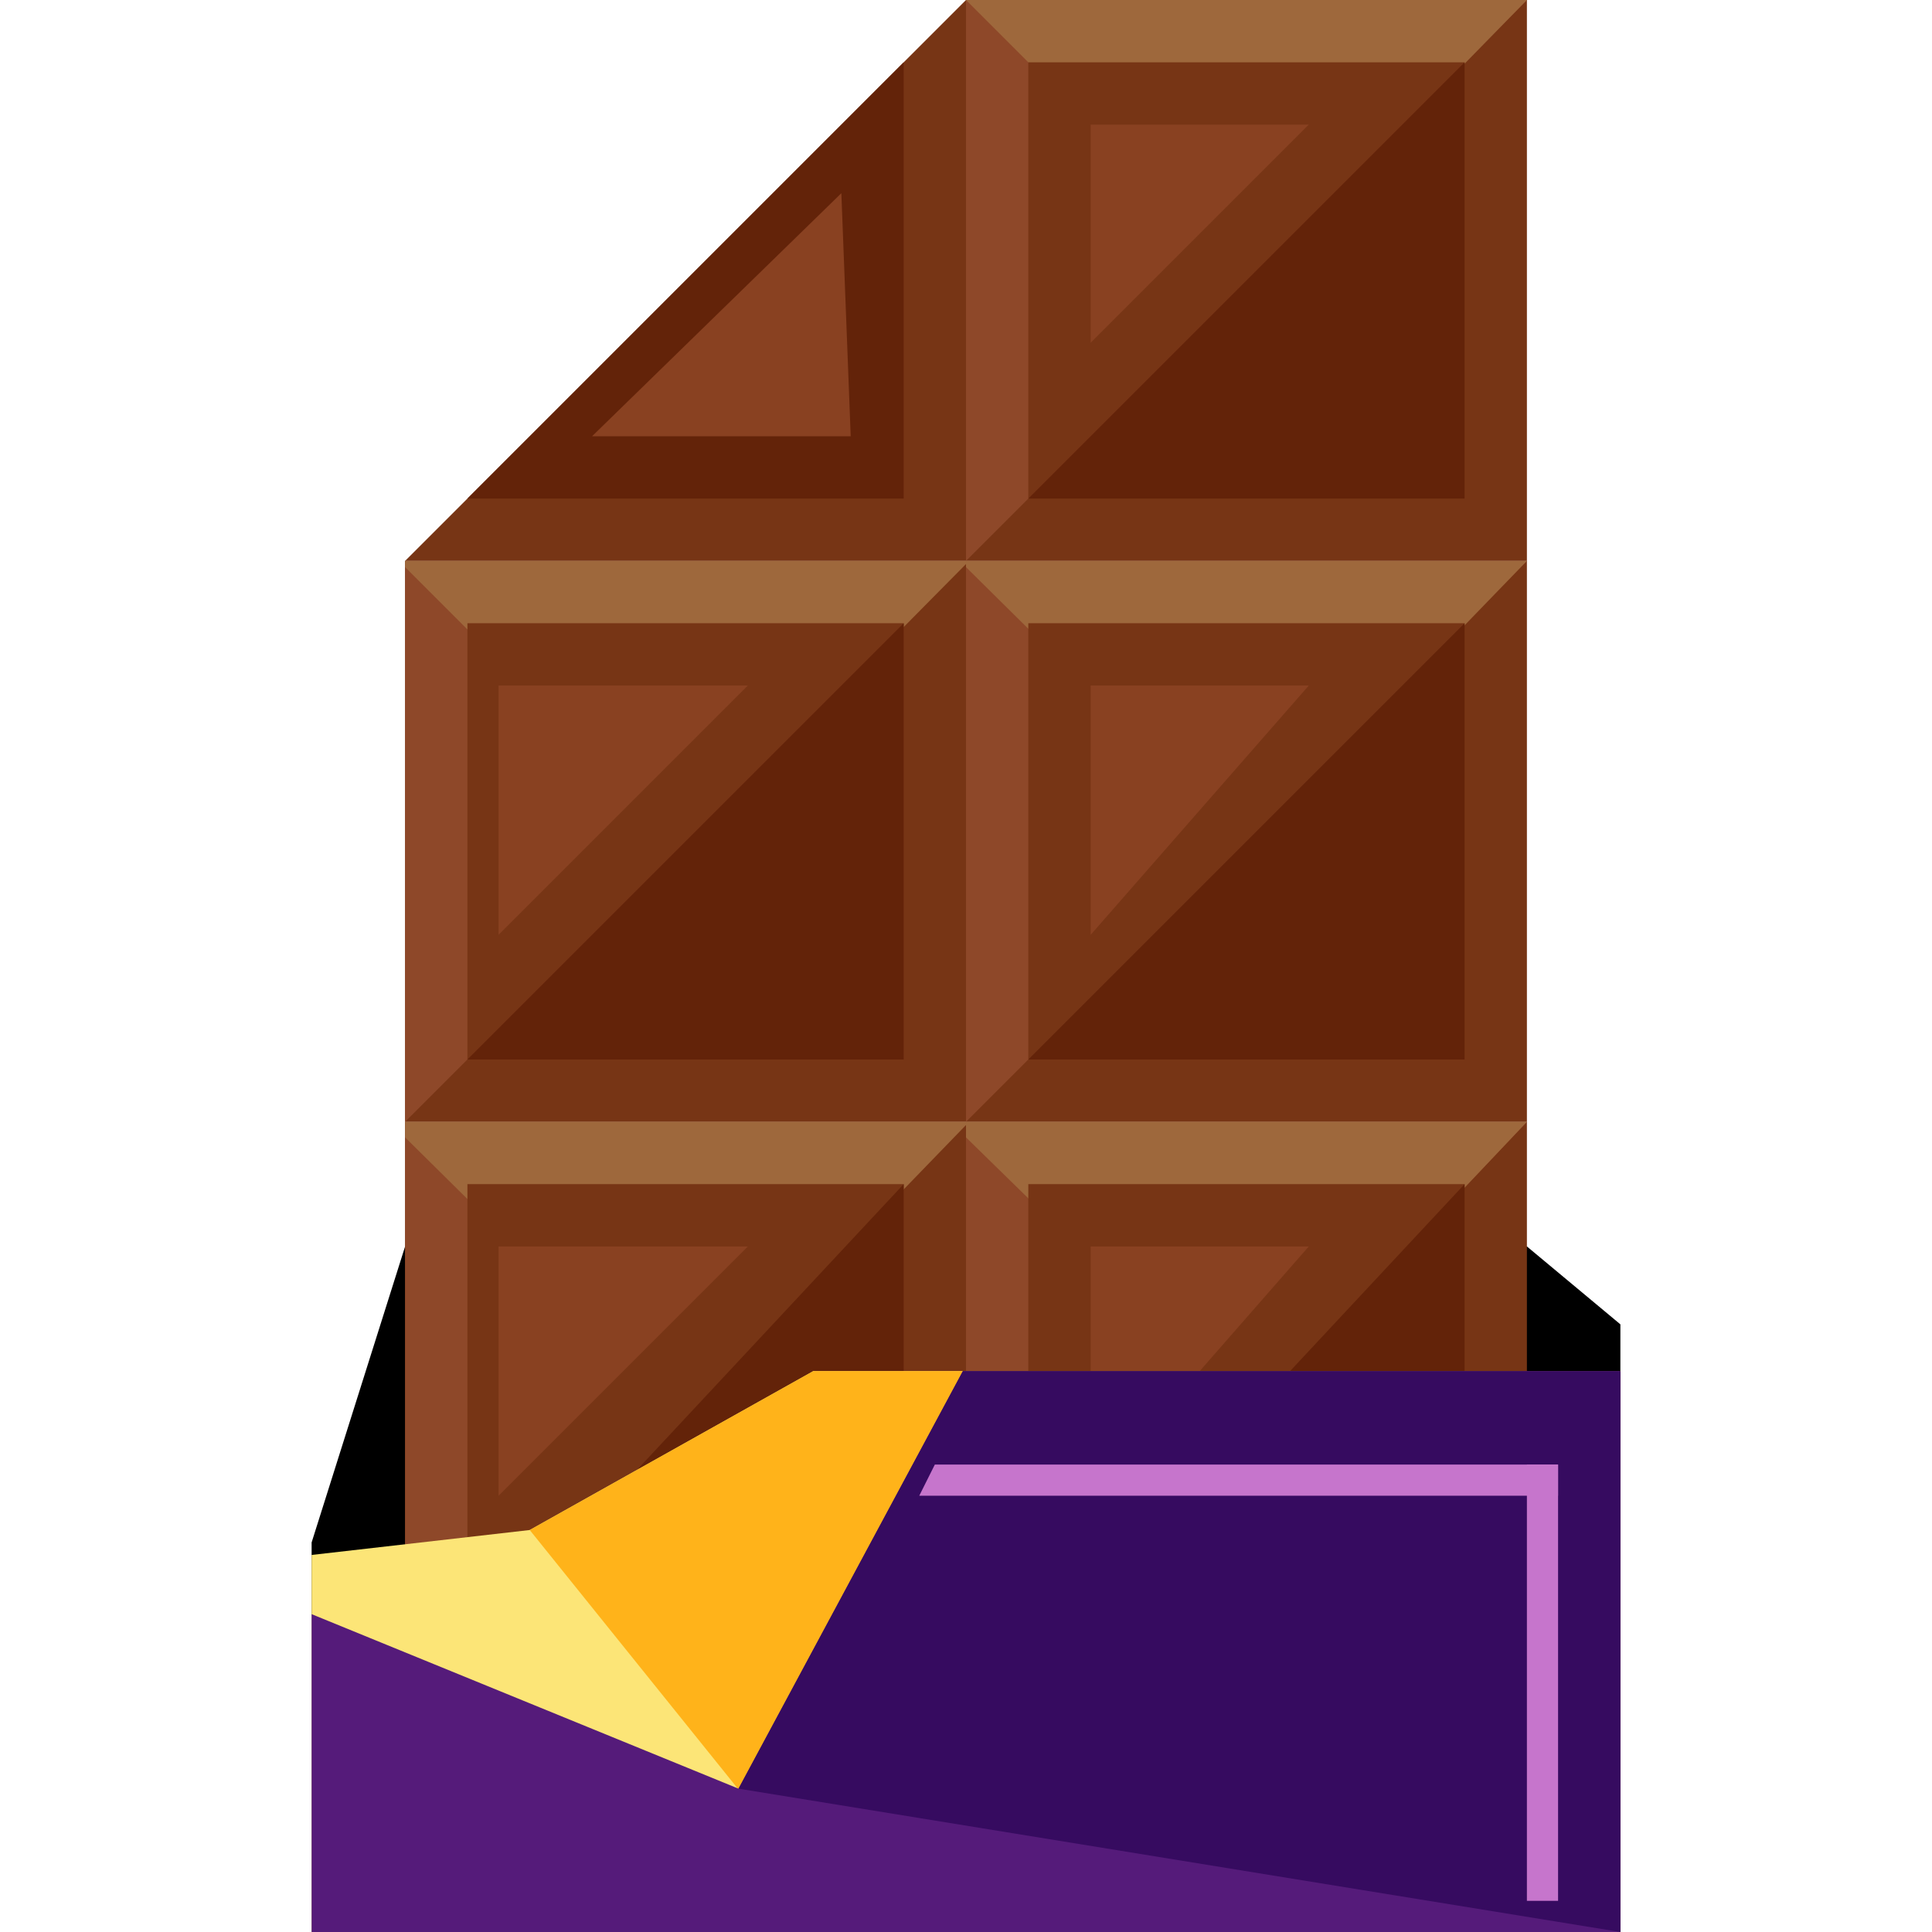 <?xml version="1.0" encoding="iso-8859-1"?>
<!-- Uploaded to: SVG Repo, www.svgrepo.com, Generator: SVG Repo Mixer Tools -->
<svg version="1.1" id="Layer_1" xmlns="http://www.w3.org/2000/svg" xmlns:xlink="http://www.w3.org/1999/xlink" 
	 viewBox="0 0 496 496" xml:space="preserve">
<polygon points="416,496 80,496 80,396 104,320 392,320 416,340 "/>
<polyline style="fill:#773515;" points="248,0 248,144 104,144 "/>
<polyline style="fill:#632309;" points="232,16 232,128 120,128 "/>
<polyline style="fill:#894121;" points="216,49.6 218.4,112 152,112 "/>
<rect x="248" style="fill:#773515;" width="144" height="144"/>
<polyline style="fill:#8E4829;" points="248,144 248,0 392,0 "/>
<polygon style="fill:#9E683C;" points="320.8,72.8 392,0 248,0 248,0 "/>
<rect x="264" y="16" style="fill:#773515;" width="112" height="112"/>
<polyline style="fill:#632309;" points="376,16 376,128 264,128 "/>
<polyline style="fill:#894121;" points="280,88 280,32 336,32 "/>
<rect x="104" y="144" style="fill:#773515;" width="144" height="144"/>
<polyline style="fill:#8E4829;" points="104,288 104,144 248,144 "/>
<polygon style="fill:#9E683C;" points="176,217.6 248.8,144 104,144 104,145.6 "/>
<rect x="120" y="160" style="fill:#773515;" width="112" height="112"/>
<polyline style="fill:#632309;" points="232,160 232,272 120,272 "/>
<polyline style="fill:#894121;" points="128,240 128,176 192,176 "/>
<rect x="248" y="144" style="fill:#773515;" width="144" height="144"/>
<polyline style="fill:#8E4829;" points="248,288 248,144 392,144 "/>
<polygon style="fill:#9E683C;" points="320.8,217.6 392,144 248,144 248,145.6 "/>
<rect x="264" y="160" style="fill:#773515;" width="112" height="112"/>
<polyline style="fill:#632309;" points="376,160 376,272 264,272 "/>
<polyline style="fill:#894121;" points="280,240 280,176 336,176 "/>
<rect x="104" y="288" style="fill:#773515;" width="144" height="152"/>
<polyline style="fill:#8E4829;" points="104,440 104,288 248,288 "/>
<polygon style="fill:#9E683C;" points="176,363.2 248.8,288 104,288 104,292 "/>
<rect x="120" y="304" style="fill:#773515;" width="112" height="120"/>
<polyline style="fill:#632309;" points="232,304 232,424 120,424 "/>
<polyline style="fill:#894121;" points="128,384 128,320 192,320 "/>
<rect x="248" y="288" style="fill:#773515;" width="144" height="152"/>
<polyline style="fill:#8E4829;" points="248,440 248,288 392,288 "/>
<polygon style="fill:#9E683C;" points="320.8,363.2 392,288 248,288 248,292 "/>
<rect x="264" y="304" style="fill:#773515;" width="112" height="120"/>
<polyline style="fill:#632309;" points="376,304 376,424 264,424 "/>
<polyline style="fill:#894121;" points="280,384 280,320 336,320 "/>
<polygon style="fill:#FCE577;" points="416,496 80,496 80,399.2 136,392.8 208.8,352 416,352 "/>
<polygon style="fill:#FFB31A;" points="416,496 80,496 192,462.4 136,392.8 208.8,352 416,352 "/>
<polygon style="fill:#551B7A;" points="416,496 80,496 80,414.4 189.6,459.2 247.2,352 416,352 "/>
<polyline style="fill:#360B60;" points="189.6,459.2 247.2,352 416,352 416,496 "/>
<g>
	<rect x="392" y="376" style="fill:#C675CC;" width="8" height="112"/>
	<polygon style="fill:#C675CC;" points="240,376 236,384 400,384 400,376 	"/>
</g>
</svg>